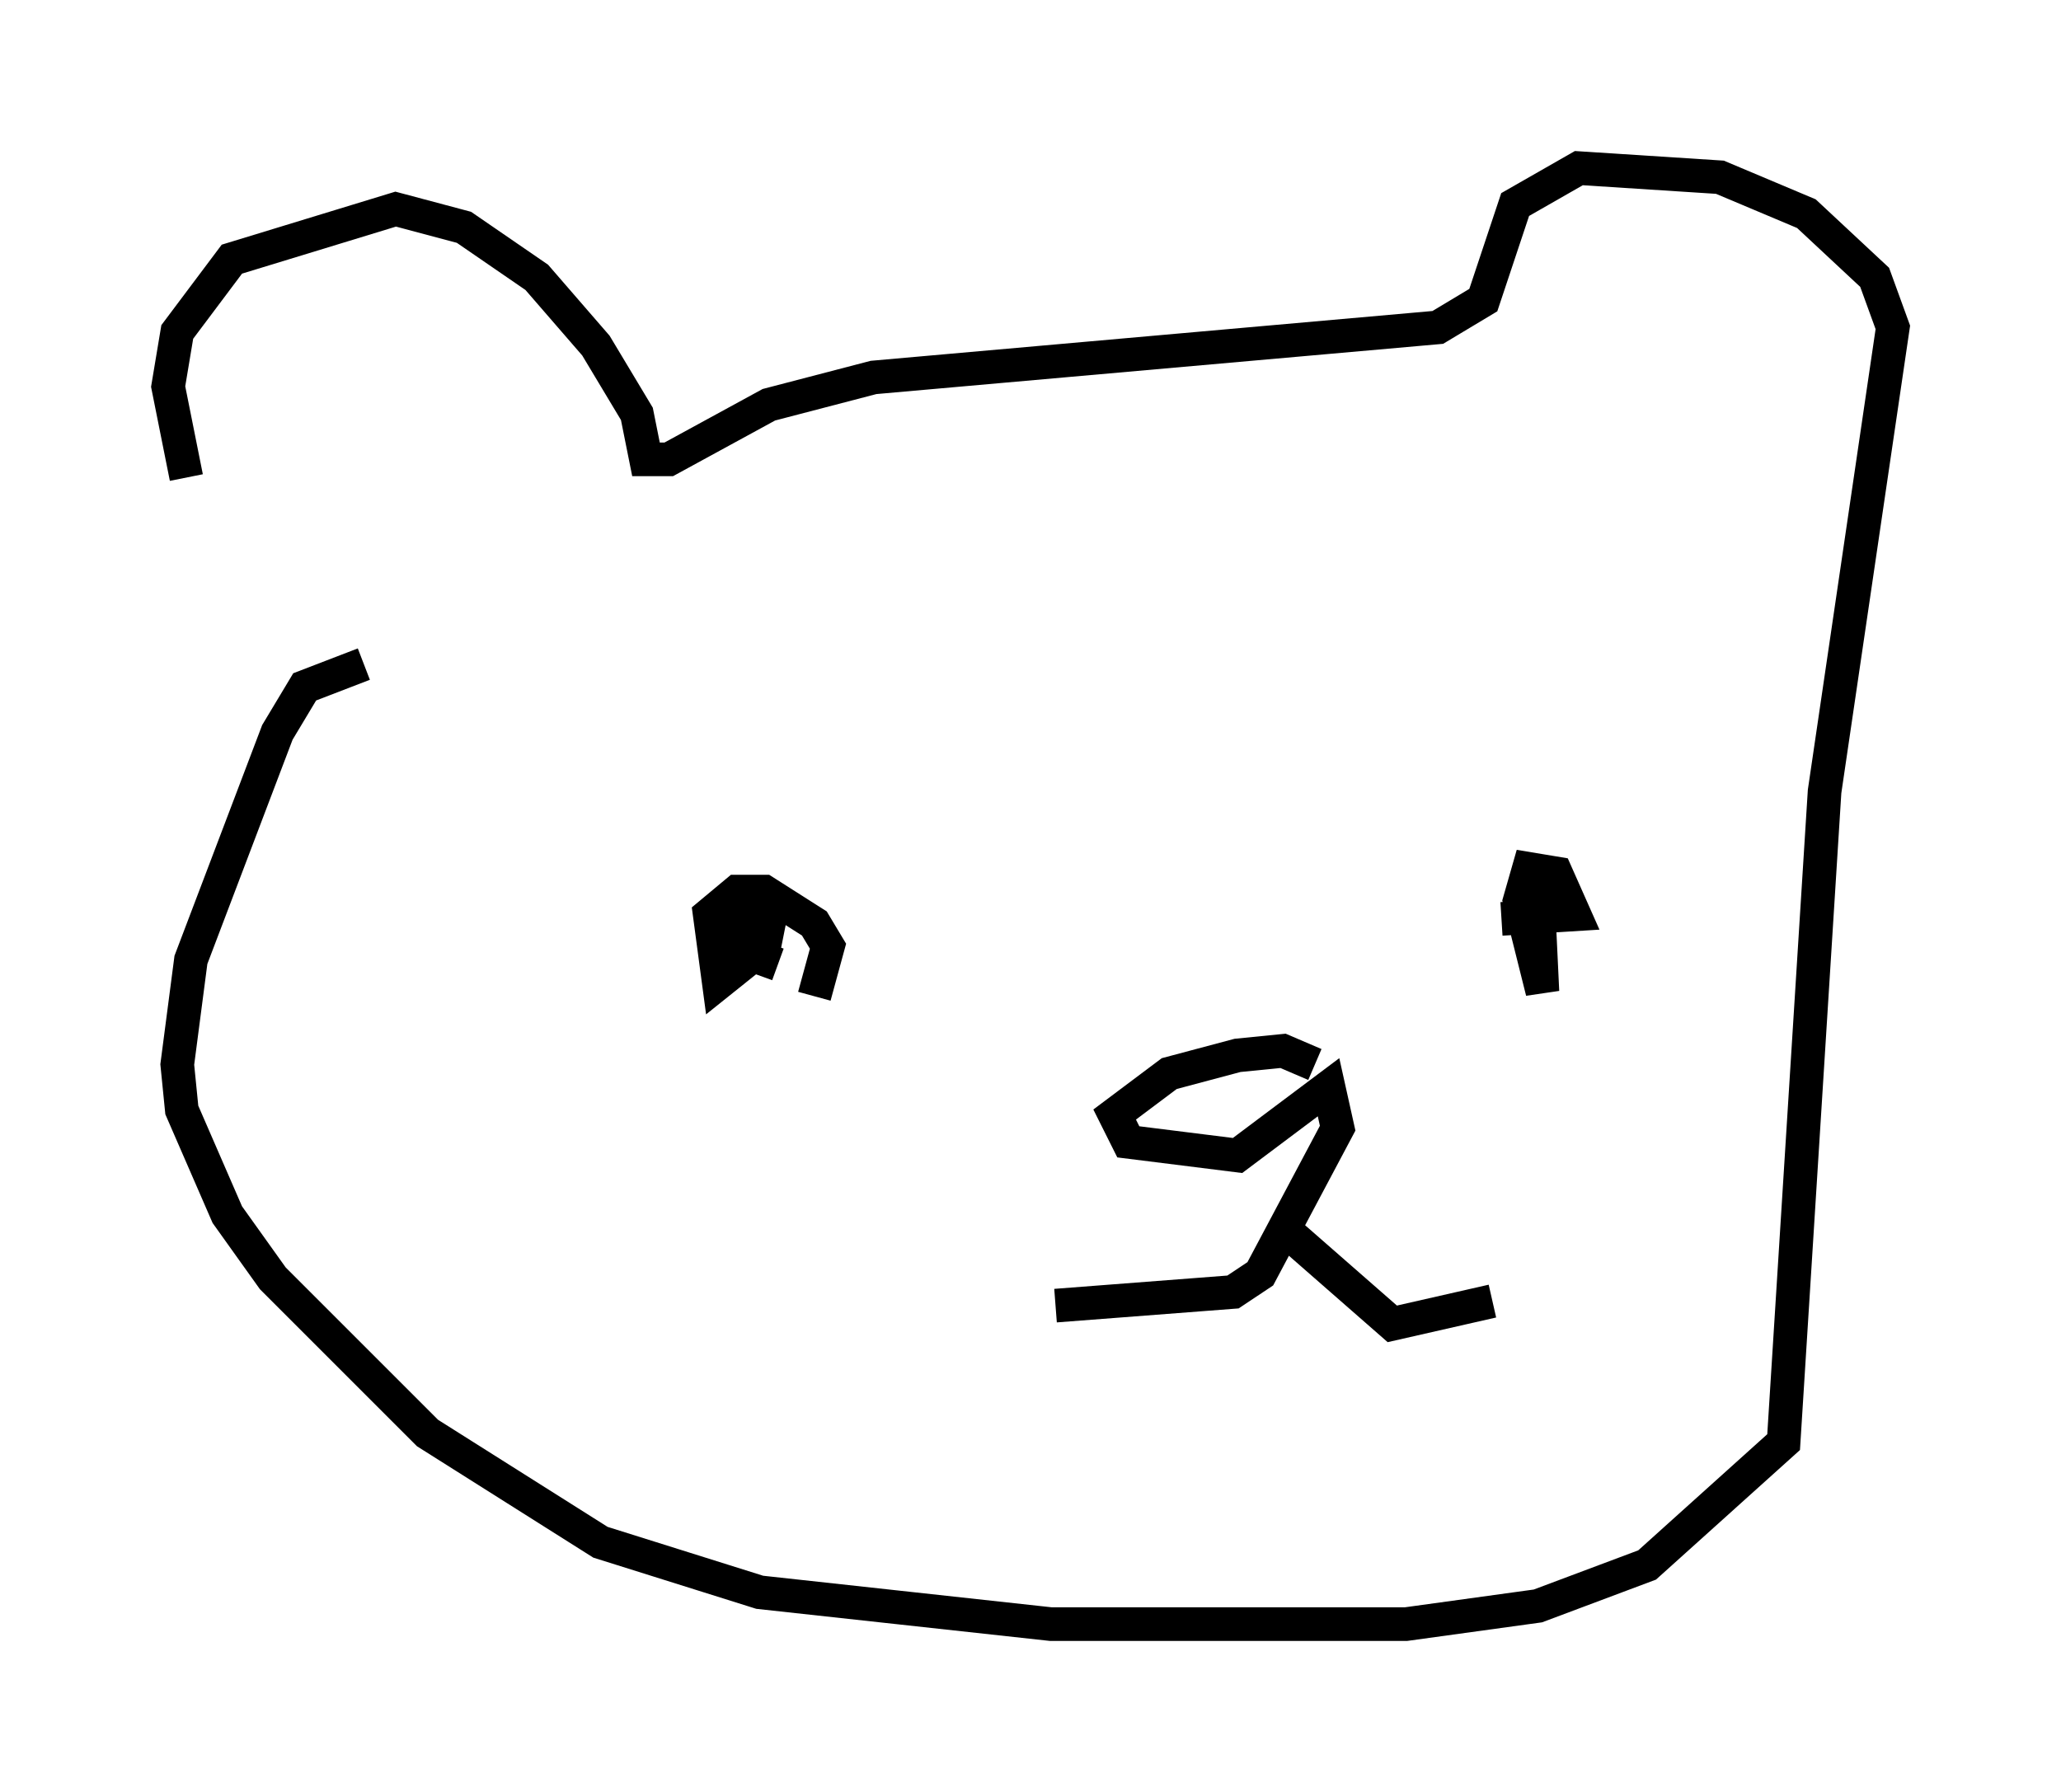 <?xml version="1.0" encoding="utf-8" ?>
<svg baseProfile="full" height="53.301" version="1.1" width="61.285" xmlns="http://www.w3.org/2000/svg" xmlns:ev="http://www.w3.org/2001/xml-events" xmlns:xlink="http://www.w3.org/1999/xlink"><defs /><rect fill="white" height="53.301" width="61.285" x="0" y="0" /><path d="M8.112, 18.261 m-2.571, -4.059 l-0.541, -2.706 0.271, -1.624 l1.624, -2.165 4.871, -1.488 l2.03, 0.541 2.165, 1.488 l1.759, 2.03 1.218, 2.03 l0.271, 1.353 0.677, 0.0 l2.977, -1.624 3.112, -0.812 l16.779, -1.488 1.353, -0.812 l0.947, -2.842 1.894, -1.083 l4.195, 0.271 2.571, 1.083 l2.03, 1.894 0.541, 1.488 l-2.03, 13.802 -1.218, 19.35 l-4.059, 3.654 -3.248, 1.218 l-3.924, 0.541 -10.555, 0.0 l-8.66, -0.947 -4.736, -1.488 l-5.142, -3.248 -4.601, -4.601 l-1.353, -1.894 -1.353, -3.112 l-0.135, -1.353 0.406, -3.112 l2.571, -6.766 0.812, -1.353 l1.759, -0.677 m13.396, 9.878 l0.406, -1.488 -0.406, -0.677 l-1.488, -0.947 -0.812, 0.0 l-0.812, 0.677 0.271, 2.03 l1.353, -1.083 0.135, -0.677 l-0.947, 0.0 -0.271, 0.677 l1.488, 0.541 m21.515, -1.353 l2.165, -0.135 -0.541, -1.218 l-0.812, -0.135 -0.271, 0.947 l0.677, 2.706 -0.135, -2.842 l0.541, -0.947 -1.218, 1.624 m-5.954, 4.33 l-0.947, -0.406 -1.353, 0.135 l-2.03, 0.541 -1.624, 1.218 l0.406, 0.812 3.248, 0.406 l2.706, -2.03 0.271, 1.218 l-2.3, 4.33 -0.812, 0.541 l-5.277, 0.406 m6.766, -2.3 l3.248, 2.842 2.977, -0.677 " fill="none" stroke="black" stroke-width="1" /></svg>